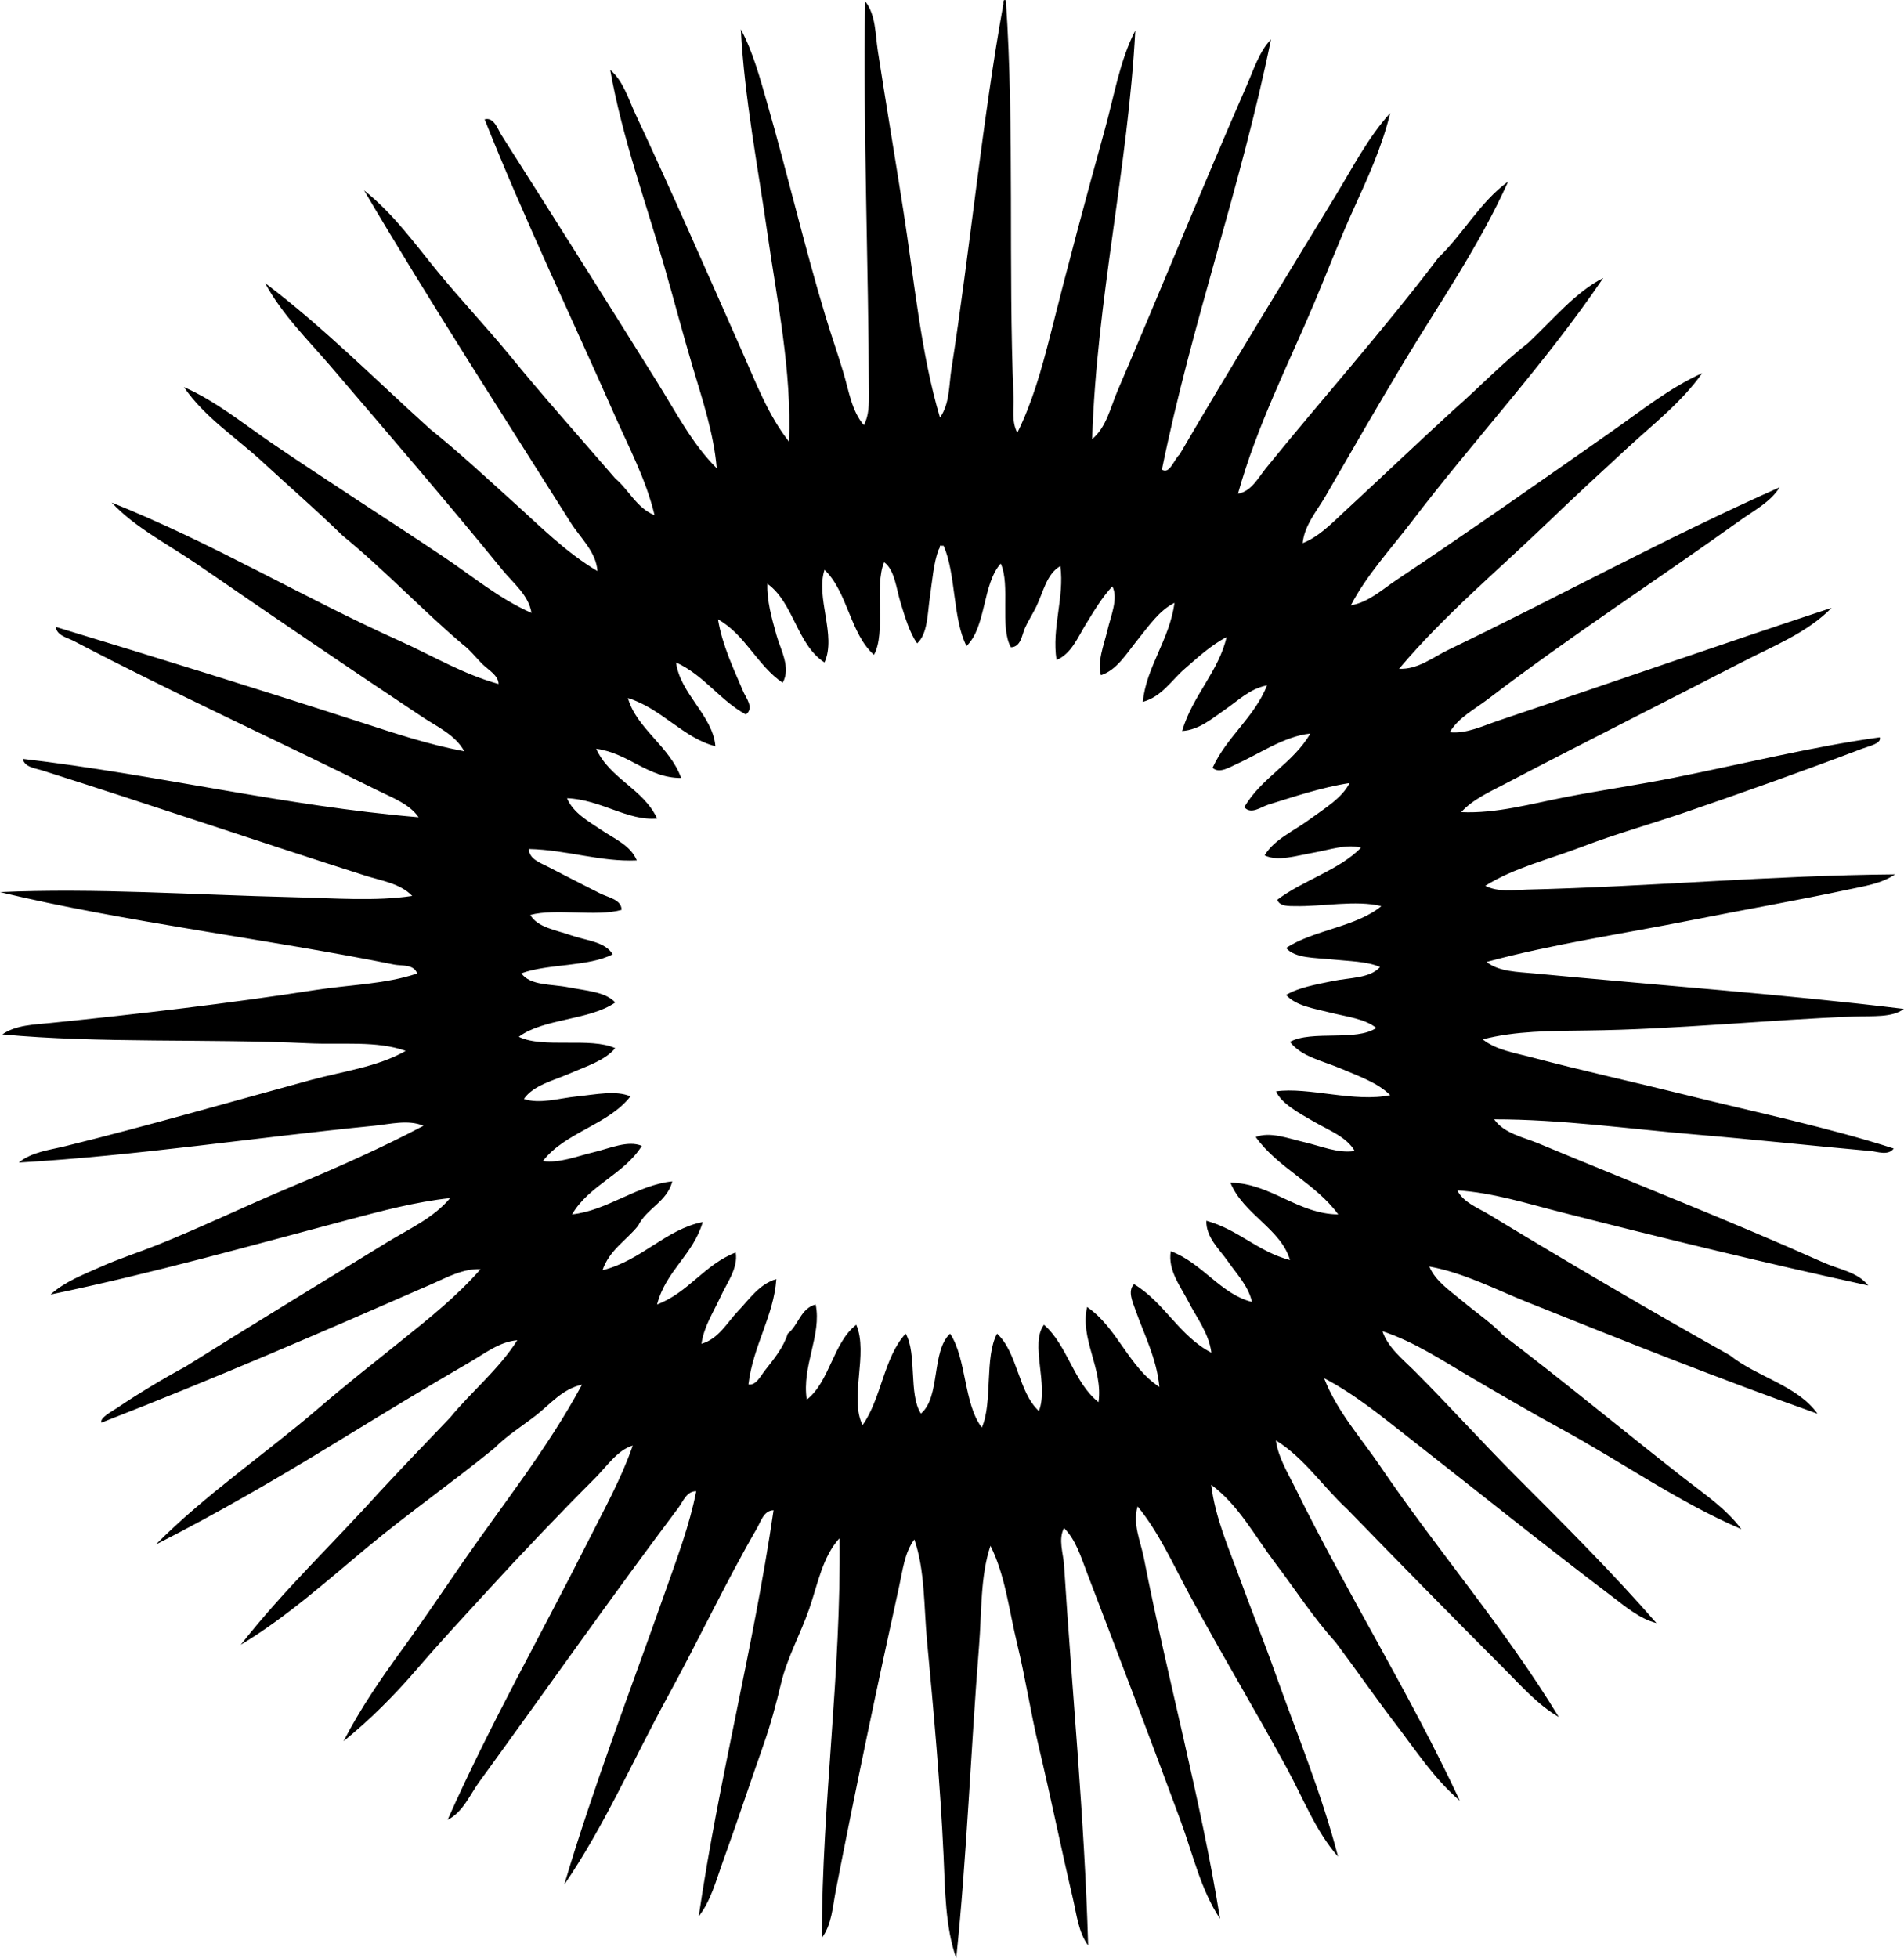 <?xml version="1.0" encoding="iso-8859-1"?>
<!-- Generator: Adobe Illustrator 19.2.0, SVG Export Plug-In . SVG Version: 6.00 Build 0)  -->
<svg version="1.1" xmlns="http://www.w3.org/2000/svg" xmlns:xlink="http://www.w3.org/1999/xlink" x="0px" y="0px"
	 viewBox="0 0 73.58 75.641" style="enable-background:new 0 0 73.58 75.641;" xml:space="preserve">
<g id="World_x5F_Power_x5F_Conference">
	<path style="fill-rule:evenodd;clip-rule:evenodd;" d="M38.824,0.002c0.042-0.009,0.047,0.019,0.049,0.049
		c0.337,4.872,0.085,10.332,0.295,15.294c0.019,0.452-0.085,0.936,0.146,1.373c0.572-1.15,0.945-2.465,1.275-3.774
		c0.659-2.62,1.381-5.321,2.107-7.941c0.363-1.31,0.577-2.66,1.177-3.824c-0.28,5.308-1.494,10.369-1.667,15.785
		c0.554-0.461,0.707-1.226,0.98-1.863c1.635-3.813,3.304-7.933,5-11.814c0.267-0.611,0.477-1.294,0.932-1.765
		c-1.18,5.765-3.037,10.852-4.216,16.618c0.293,0.209,0.475-0.404,0.686-0.588c1.959-3.352,3.999-6.66,6.029-10
		c0.658-1.082,1.255-2.244,2.107-3.186c-0.315,1.312-0.885,2.546-1.422,3.725c-0.549,1.21-1.01,2.42-1.519,3.628
		c-1.011,2.394-2.205,4.717-2.941,7.353c0.514-0.083,0.782-0.615,1.078-0.981c2.148-2.655,4.574-5.366,6.667-8.137
		c0.961-0.917,1.607-2.151,2.696-2.941c-1.129,2.505-2.649,4.686-4.021,6.961c-1.025,1.702-2.01,3.417-3.039,5.196
		c-0.329,0.57-0.814,1.115-0.882,1.813c0.618-0.243,1.097-0.74,1.568-1.176c1.397-1.29,2.826-2.654,4.265-3.971
		c0.977-0.854,1.866-1.795,2.893-2.598c0.911-0.854,1.825-1.964,2.892-2.5c-2.257,3.328-4.974,6.225-7.402,9.412
		c-0.804,1.054-1.727,2.041-2.354,3.235c0.681-0.114,1.217-0.615,1.765-0.98c2.772-1.848,5.598-3.833,8.383-5.785
		c1.113-0.78,2.184-1.643,3.432-2.206c-0.795,1.124-1.894,1.971-2.893,2.893c-1.004,0.927-2.007,1.848-2.99,2.794
		c-1.963,1.892-4.07,3.644-5.833,5.735c0.718,0.037,1.304-0.442,1.911-0.735c4.257-2.048,8.414-4.329,12.795-6.275
		c-0.355,0.573-0.995,0.898-1.52,1.274c-3.17,2.272-6.602,4.502-9.756,6.912c-0.513,0.392-1.135,0.705-1.47,1.274
		c0.644,0.068,1.27-0.243,1.862-0.441c4.223-1.418,8.619-2.953,12.893-4.363c-0.944,0.967-2.269,1.482-3.48,2.107
		c-3.036,1.568-6.106,3.104-9.167,4.706c-0.571,0.299-1.228,0.591-1.666,1.079c1.366,0.062,2.718-0.328,4.068-0.588
		c1.36-0.262,2.755-0.464,4.117-0.735c2.694-0.536,5.357-1.204,7.99-1.568c0.071,0.244-0.397,0.332-0.686,0.441
		c-2.189,0.833-4.526,1.666-6.814,2.451c-1.311,0.45-2.69,0.834-3.971,1.324c-1.305,0.499-2.658,0.822-3.774,1.52
		c0.489,0.256,1.087,0.16,1.618,0.147c4.759-0.114,9.45-0.548,14.216-0.588c-0.515,0.357-1.198,0.457-1.814,0.588
		c-1.903,0.407-3.971,0.768-6.03,1.177c-2.684,0.532-5.44,0.939-7.941,1.618c0.483,0.382,1.21,0.383,1.814,0.441
		c4.727,0.454,9.708,0.813,14.313,1.373c-0.441,0.342-1.199,0.268-1.912,0.294c-3.271,0.122-6.913,0.503-10.343,0.54
		c-1.386,0.015-2.779,0.017-4.02,0.343c0.512,0.41,1.238,0.521,1.862,0.686c1.96,0.52,3.998,0.966,6.029,1.471
		c2.705,0.671,5.461,1.244,7.991,2.059c-0.206,0.289-0.634,0.12-0.883,0.098c-2.18-0.194-4.557-0.452-6.765-0.637
		c-2.603-0.219-5.197-0.589-7.794-0.588c0.396,0.553,1.127,0.686,1.715,0.931c3.575,1.49,7.441,3.002,11.03,4.608
		c0.584,0.262,1.297,0.353,1.715,0.882c-4.053-0.886-7.96-1.835-11.911-2.843c-1.31-0.333-2.603-0.747-3.971-0.833
		c0.244,0.477,0.798,0.673,1.225,0.932c3.005,1.819,6.183,3.692,9.313,5.441c1.042,0.837,2.6,1.159,3.383,2.255
		c-3.859-1.37-7.48-2.815-11.226-4.314c-1.224-0.489-2.427-1.126-3.775-1.373c0.227,0.564,0.82,0.951,1.324,1.373
		c0.512,0.429,1.086,0.816,1.519,1.275c2.367,1.799,4.651,3.697,7.01,5.539c0.772,0.603,1.619,1.169,2.206,1.961
		c-2.47-1.067-4.644-2.611-6.961-3.873c-1.155-0.629-2.296-1.297-3.432-1.961c-1.122-0.656-2.227-1.401-3.48-1.814
		c0.215,0.633,0.78,1.075,1.226,1.52c1.34,1.34,2.647,2.794,4.02,4.167c1.822,1.822,3.646,3.644,5.344,5.588
		c-0.652-0.167-1.192-0.633-1.716-1.029c-2.604-1.971-5.229-4.08-7.844-6.127c-1.039-0.815-2.098-1.686-3.284-2.304
		c0.493,1.273,1.42,2.297,2.157,3.382c2.21,3.255,4.811,6.252,6.912,9.706c-0.836-0.486-1.488-1.243-2.157-1.912
		c-2-2-4.025-4.068-6.029-6.128c-0.936-0.861-1.638-1.957-2.746-2.647c0.085,0.653,0.454,1.24,0.736,1.814
		c1.997,4.07,4.424,7.934,6.372,12.108c-0.982-0.838-1.711-1.959-2.5-2.99c-0.788-1.029-1.529-2.106-2.304-3.137
		c-0.862-0.95-1.561-2.044-2.354-3.088c-0.775-1.023-1.404-2.224-2.45-2.99c0.153,1.282,0.692,2.477,1.127,3.677
		c0.427,1.174,0.905,2.351,1.323,3.529c0.846,2.381,1.819,4.712,2.451,7.157c-0.864-0.983-1.336-2.232-1.961-3.383
		c-1.227-2.26-2.582-4.505-3.823-6.813c-0.612-1.14-1.148-2.34-1.961-3.333c-0.203,0.677,0.116,1.351,0.245,2.01
		c0.91,4.652,2.19,9.258,2.941,13.922c-0.748-1.125-1.046-2.488-1.52-3.774c-1.169-3.171-2.39-6.372-3.628-9.608
		c-0.224-0.584-0.421-1.258-0.882-1.715c-0.232,0.433-0.027,0.991,0,1.421c0.308,4.869,0.792,9.775,0.932,14.706
		c-0.377-0.516-0.444-1.195-0.589-1.814c-0.448-1.911-0.853-3.898-1.323-5.882c-0.312-1.316-0.517-2.666-0.834-3.971
		c-0.313-1.29-0.458-2.635-1.029-3.774c-0.397,1.19-0.334,2.541-0.441,3.873c-0.314,3.902-0.474,8.188-0.882,12.059
		c-0.422-1.209-0.429-2.598-0.49-3.971c-0.124-2.729-0.383-5.562-0.638-8.284c-0.126-1.348-0.077-2.723-0.49-3.922
		c-0.379,0.509-0.45,1.189-0.588,1.814c-0.836,3.789-1.693,7.866-2.451,11.765c-0.121,0.625-0.152,1.305-0.539,1.814
		c0.018-5.326,0.752-10.196,0.687-15.442c-0.663,0.721-0.843,1.786-1.177,2.746c-0.33,0.949-0.846,1.872-1.078,2.843
		c-0.201,0.835-0.4,1.587-0.687,2.402c-0.517,1.469-1.027,3.014-1.569,4.51c-0.263,0.728-0.463,1.511-0.931,2.108
		c0.794-5.399,2.099-10.287,2.892-15.687c-0.376,0.005-0.494,0.439-0.637,0.687c-1.19,2.053-2.268,4.343-3.432,6.471
		c-1.349,2.465-2.488,5.078-4.019,7.304c1.125-3.787,2.573-7.547,3.922-11.373c0.444-1.26,0.922-2.523,1.177-3.824
		c-0.374-0.006-0.511,0.403-0.687,0.637c-2.572,3.416-5.146,7.086-7.696,10.588c-0.368,0.506-0.632,1.177-1.226,1.471
		c1.663-3.736,3.615-7.153,5.441-10.784c0.6-1.194,1.267-2.382,1.716-3.677c-0.59,0.171-1.009,0.812-1.471,1.274
		c-1.39,1.39-2.809,2.879-4.167,4.363c-0.904,0.987-1.828,1.979-2.696,2.991c-0.872,1.016-1.817,1.963-2.843,2.794
		c0.64-1.246,1.447-2.419,2.255-3.53c0.819-1.125,1.573-2.255,2.352-3.382c1.56-2.255,3.28-4.397,4.608-6.863
		c-0.755,0.165-1.228,0.757-1.765,1.176c-0.537,0.419-1.129,0.784-1.618,1.275c-1.609,1.313-3.314,2.506-4.902,3.823
		c-1.58,1.312-3.115,2.696-4.901,3.775c1.644-2.098,3.57-3.913,5.343-5.883c0.905-0.974,1.825-1.933,2.745-2.892
		c0.84-1.023,1.874-1.851,2.599-2.99c-0.687,0.057-1.255,0.51-1.814,0.834c-1.704,0.987-3.433,2.039-5.146,3.088
		c-2.278,1.394-4.593,2.746-7.011,3.971c1.934-1.944,4.234-3.5,6.324-5.295c1.037-0.89,2.117-1.74,3.187-2.598
		c1.059-0.85,2.149-1.722,3.039-2.745c-0.694-0.026-1.315,0.327-1.912,0.588c-4.16,1.821-8.404,3.656-12.745,5.343
		c-0.056-0.194,0.385-0.418,0.638-0.588c0.773-0.522,1.755-1.116,2.598-1.568c2.565-1.603,5.189-3.207,7.794-4.804
		c0.852-0.521,1.807-0.945,2.451-1.716c-1.341,0.146-2.645,0.495-3.921,0.833c-3.787,1.004-7.547,2.065-11.52,2.892
		c0.547-0.5,1.29-0.779,1.961-1.079c0.705-0.315,1.445-0.549,2.157-0.833c1.738-0.696,3.456-1.529,5.196-2.255
		c1.747-0.729,3.48-1.497,5.098-2.353c-0.598-0.248-1.289-0.061-1.911,0c-4.517,0.444-9.181,1.157-13.727,1.422
		c0.503-0.415,1.194-0.484,1.813-0.638c3.121-0.769,6.33-1.695,9.461-2.549c1.256-0.342,2.576-0.502,3.677-1.128
		c-1.127-0.402-2.461-0.231-3.774-0.294c-3.84-0.183-8.081,0.009-11.814-0.343c0.513-0.364,1.238-0.378,1.863-0.441
		c3.356-0.34,6.906-0.755,10.246-1.275c1.327-0.206,2.701-0.222,3.921-0.637c-0.129-0.37-0.608-0.288-0.882-0.343
		C10.38,36.284,4.791,35.615,0,34.464c3.683-0.164,7.47,0.104,11.324,0.196c1.616,0.039,3.186,0.165,4.607-0.049
		c-0.463-0.483-1.199-0.588-1.814-0.784c-4.104-1.308-8.339-2.75-12.5-4.069c-0.242-0.077-0.669-0.117-0.735-0.441
		c5.21,0.607,10.079,1.816,15.294,2.255c-0.35-0.513-1.009-0.752-1.568-1.03c-3.834-1.907-7.946-3.782-11.765-5.784
		c-0.24-0.125-0.648-0.201-0.687-0.539c3.979,1.208,7.811,2.396,11.765,3.676c1.316,0.426,2.63,0.869,4.02,1.127
		c-0.34-0.63-1.045-0.944-1.617-1.323c-2.854-1.896-5.809-3.91-8.677-5.883c-1.153-0.793-2.405-1.415-3.334-2.402
		c3.902,1.562,7.343,3.642,11.128,5.343c1.245,0.56,2.461,1.29,3.824,1.666c-0.001-0.335-0.398-0.544-0.638-0.784
		c-0.25-0.25-0.472-0.543-0.735-0.735c-1.6-1.358-3.028-2.887-4.657-4.216c-0.999-0.977-2.063-1.893-3.088-2.843
		c-1.023-0.948-2.24-1.72-3.039-2.892c1.239,0.544,2.287,1.411,3.383,2.157c2.193,1.494,4.429,2.914,6.666,4.412
		c1.099,0.735,2.142,1.614,3.383,2.157c-0.113-0.696-0.71-1.153-1.128-1.666c-2.128-2.614-4.395-5.241-6.617-7.843
		c-0.888-1.039-1.896-2.017-2.55-3.235c2.279,1.725,4.269,3.738,6.373,5.637c1.107,0.886,2.138,1.85,3.187,2.794
		c1.044,0.939,2.045,1.962,3.284,2.696c-0.055-0.754-0.66-1.277-1.029-1.863c-2.663-4.229-5.418-8.48-7.99-12.843
		c1.111,0.876,1.949,2.044,2.843,3.137c0.886,1.082,1.854,2.108,2.745,3.186c1.335,1.639,2.741,3.207,4.118,4.804
		c0.533,0.447,0.823,1.137,1.52,1.421c-0.333-1.398-1.008-2.647-1.568-3.922c-1.645-3.732-3.434-7.444-5-11.372
		c0.358-0.104,0.514,0.394,0.637,0.588c2.005,3.148,4.036,6.371,6.029,9.559c0.729,1.165,1.358,2.397,2.305,3.333
		c-0.115-1.341-0.554-2.651-0.932-3.921c-0.381-1.279-0.714-2.557-1.079-3.824c-0.733-2.549-1.646-5.033-2.107-7.647
		c0.51,0.437,0.703,1.125,0.98,1.716c1.388,2.961,2.771,6.129,4.118,9.167c0.535,1.207,1.012,2.47,1.813,3.481
		c0.108-2.754-0.457-5.404-0.834-8.039c-0.373-2.612-0.886-5.221-1.029-7.893c0.469,0.868,0.744,1.899,1.029,2.892
		c0.765,2.656,1.445,5.563,2.255,8.235c0.221,0.726,0.474,1.443,0.686,2.157c0.207,0.692,0.315,1.467,0.785,2.01
		c0.202-0.372,0.196-0.817,0.195-1.226c-0.015-5.017-0.224-10.007-0.146-15.147c0.416,0.519,0.391,1.268,0.49,1.912
		c0.304,1.971,0.657,4.067,0.98,6.128c0.434,2.764,0.686,5.571,1.422,8.039c0.376-0.524,0.345-1.241,0.441-1.862
		c0.713-4.557,1.197-9.628,2.01-14.118C38.771,0.08,38.767,0.01,38.824,0.002z M36.275,21.228c-0.198,0.519-0.247,1.201-0.343,1.863
		c-0.094,0.648-0.083,1.397-0.49,1.765c-0.291-0.416-0.463-1.002-0.638-1.569c-0.168-0.546-0.227-1.271-0.637-1.569
		c-0.389,0.936,0.082,2.729-0.393,3.579c-0.92-0.812-1.021-2.443-1.911-3.284c-0.35,1.082,0.472,2.536,0,3.578
		c-1.066-0.683-1.188-2.309-2.207-3.039c-0.026,0.648,0.166,1.319,0.344,1.961c0.167,0.603,0.577,1.28,0.245,1.863
		c-0.983-0.667-1.442-1.859-2.5-2.451c0.174,1.028,0.615,1.932,0.98,2.795c0.102,0.239,0.433,0.634,0.098,0.882
		c-1.013-0.556-1.616-1.52-2.696-2.01c0.157,1.215,1.419,2.045,1.52,3.236c-1.238-0.315-2.074-1.454-3.382-1.863
		c0.336,1.184,1.608,1.854,2.059,3.088c-1.283,0.008-2.018-0.955-3.284-1.128c0.523,1.161,1.823,1.544,2.353,2.696
		c-1.14,0.101-2.168-0.733-3.48-0.785c0.24,0.576,0.834,0.893,1.324,1.226c0.498,0.338,1.131,0.593,1.372,1.176
		c-1.406,0.064-2.697-0.405-4.167-0.441c-0.007,0.384,0.438,0.533,0.735,0.687c0.682,0.352,1.38,0.713,2.011,1.029
		c0.315,0.159,0.833,0.238,0.833,0.637c-0.969,0.273-2.555-0.07-3.529,0.196c0.284,0.484,0.981,0.578,1.568,0.784
		c0.578,0.204,1.322,0.243,1.617,0.735c-0.935,0.487-2.487,0.356-3.529,0.735c0.346,0.484,1.141,0.408,1.814,0.54
		c0.678,0.132,1.45,0.176,1.813,0.588c-0.992,0.692-2.76,0.607-3.726,1.324c0.928,0.461,2.773,0.004,3.726,0.441
		c-0.409,0.486-1.127,0.701-1.765,0.98c-0.627,0.274-1.388,0.445-1.765,0.98c0.604,0.211,1.353-0.026,2.059-0.098
		c0.729-0.074,1.502-0.242,2.059,0c-0.857,1.104-2.535,1.386-3.382,2.5c0.646,0.087,1.306-0.188,1.961-0.343
		c0.63-0.15,1.321-0.471,1.862-0.246c-0.684,1.098-2.042,1.52-2.696,2.647c1.349-0.141,2.519-1.138,3.873-1.274
		c-0.211,0.802-0.991,1.035-1.323,1.716c-0.46,0.57-1.115,0.943-1.373,1.715c1.505-0.374,2.441-1.578,3.873-1.862
		c-0.375,1.275-1.424,1.877-1.766,3.186c1.221-0.463,1.826-1.54,3.04-2.01c0.097,0.61-0.336,1.166-0.589,1.716
		c-0.268,0.583-0.638,1.135-0.735,1.813c0.673-0.195,0.99-0.825,1.422-1.274c0.425-0.442,0.809-1.034,1.471-1.226
		c-0.098,1.424-0.898,2.564-1.078,4.069c0.291,0.049,0.466-0.32,0.637-0.539c0.348-0.445,0.707-0.87,0.883-1.422
		c0.414-0.321,0.494-0.976,1.078-1.128c0.245,1.171-0.547,2.386-0.343,3.677c0.895-0.707,1.011-2.192,1.911-2.893
		c0.48,1.11-0.28,2.837,0.245,3.873c0.725-1.009,0.827-2.638,1.667-3.53c0.444,0.782,0.104,2.347,0.588,3.088
		c0.764-0.642,0.396-2.416,1.128-3.088c0.643,0.975,0.521,2.713,1.226,3.627c0.429-0.976,0.094-2.717,0.588-3.627
		c0.802,0.735,0.815,2.258,1.618,2.99c0.389-1.001-0.36-2.608,0.196-3.333c0.908,0.79,1.154,2.245,2.107,2.99
		c0.183-1.297-0.729-2.437-0.441-3.676c1.165,0.795,1.604,2.317,2.794,3.088c-0.107-1.118-0.611-2.066-0.931-2.99
		c-0.098-0.281-0.308-0.717-0.05-0.98c1.175,0.704,1.751,2.008,2.991,2.647c-0.103-0.76-0.561-1.336-0.883-1.961
		c-0.309-0.597-0.81-1.226-0.687-1.96c1.215,0.453,1.932,1.663,3.138,1.96c-0.146-0.631-0.592-1.078-0.932-1.569
		c-0.325-0.469-0.844-0.913-0.833-1.568c1.242,0.342,1.979,1.19,3.235,1.52c-0.357-1.212-1.798-1.764-2.304-2.99
		c1.553,0.017,2.608,1.214,4.166,1.226c-0.865-1.194-2.329-1.789-3.186-2.99c0.549-0.22,1.237,0.051,1.862,0.196
		c0.655,0.152,1.311,0.444,1.961,0.343c-0.311-0.546-1.003-0.799-1.568-1.127c-0.556-0.322-1.264-0.697-1.472-1.176
		c1.257-0.178,3.041,0.44,4.412,0.147c-0.474-0.477-1.232-0.742-1.911-1.029c-0.703-0.298-1.527-0.457-1.961-1.03
		c0.829-0.461,2.573-0.008,3.333-0.539c-0.44-0.355-1.128-0.428-1.765-0.588c-0.634-0.16-1.349-0.264-1.716-0.686
		c0.47-0.283,1.155-0.405,1.814-0.539c0.655-0.134,1.424-0.1,1.813-0.539c-0.492-0.222-1.196-0.224-1.863-0.294
		c-0.654-0.069-1.419-0.038-1.765-0.441c1.062-0.703,2.717-0.813,3.677-1.618c-0.96-0.244-2.329,0.024-3.333,0
		c-0.226-0.005-0.597,0.021-0.686-0.245c0.993-0.755,2.366-1.13,3.235-2.01c-0.542-0.16-1.221,0.084-1.863,0.196
		c-0.647,0.113-1.353,0.346-1.862,0.098c0.371-0.618,1.126-0.939,1.716-1.373c0.598-0.44,1.272-0.834,1.568-1.421
		c-1.102,0.17-2.167,0.535-3.138,0.834c-0.28,0.086-0.674,0.403-0.931,0.098c0.658-1.139,1.894-1.701,2.549-2.843
		c-0.999,0.101-1.969,0.784-2.844,1.176c-0.265,0.119-0.676,0.387-0.931,0.147c0.554-1.211,1.601-1.928,2.107-3.186
		c-0.665,0.127-1.122,0.591-1.617,0.931c-0.502,0.345-1.013,0.793-1.667,0.833c0.395-1.354,1.43-2.329,1.716-3.628
		c-0.618,0.326-1.106,0.784-1.618,1.226c-0.503,0.434-0.887,1.08-1.617,1.275c0.135-1.355,1.023-2.374,1.226-3.824
		c-0.598,0.297-0.998,0.899-1.422,1.422c-0.425,0.524-0.808,1.177-1.422,1.373c-0.155-0.502,0.106-1.131,0.245-1.716
		c0.142-0.595,0.432-1.25,0.196-1.716c-0.397,0.421-0.714,0.958-1.029,1.471c-0.309,0.501-0.558,1.139-1.128,1.373
		c-0.195-1.228,0.312-2.431,0.147-3.628c-0.534,0.305-0.658,1.004-0.931,1.569c-0.134,0.276-0.317,0.553-0.441,0.834
		c-0.117,0.264-0.15,0.725-0.539,0.735c-0.441-0.77-0.011-2.408-0.393-3.235c-0.712,0.791-0.556,2.451-1.323,3.186
		c-0.535-1.051-0.403-2.766-0.883-3.873c-0.05,0-0.098,0-0.147,0C36.326,21.148,36.302,21.189,36.275,21.228z"/>
</g>
<g id="Layer_1">
</g>
</svg>
